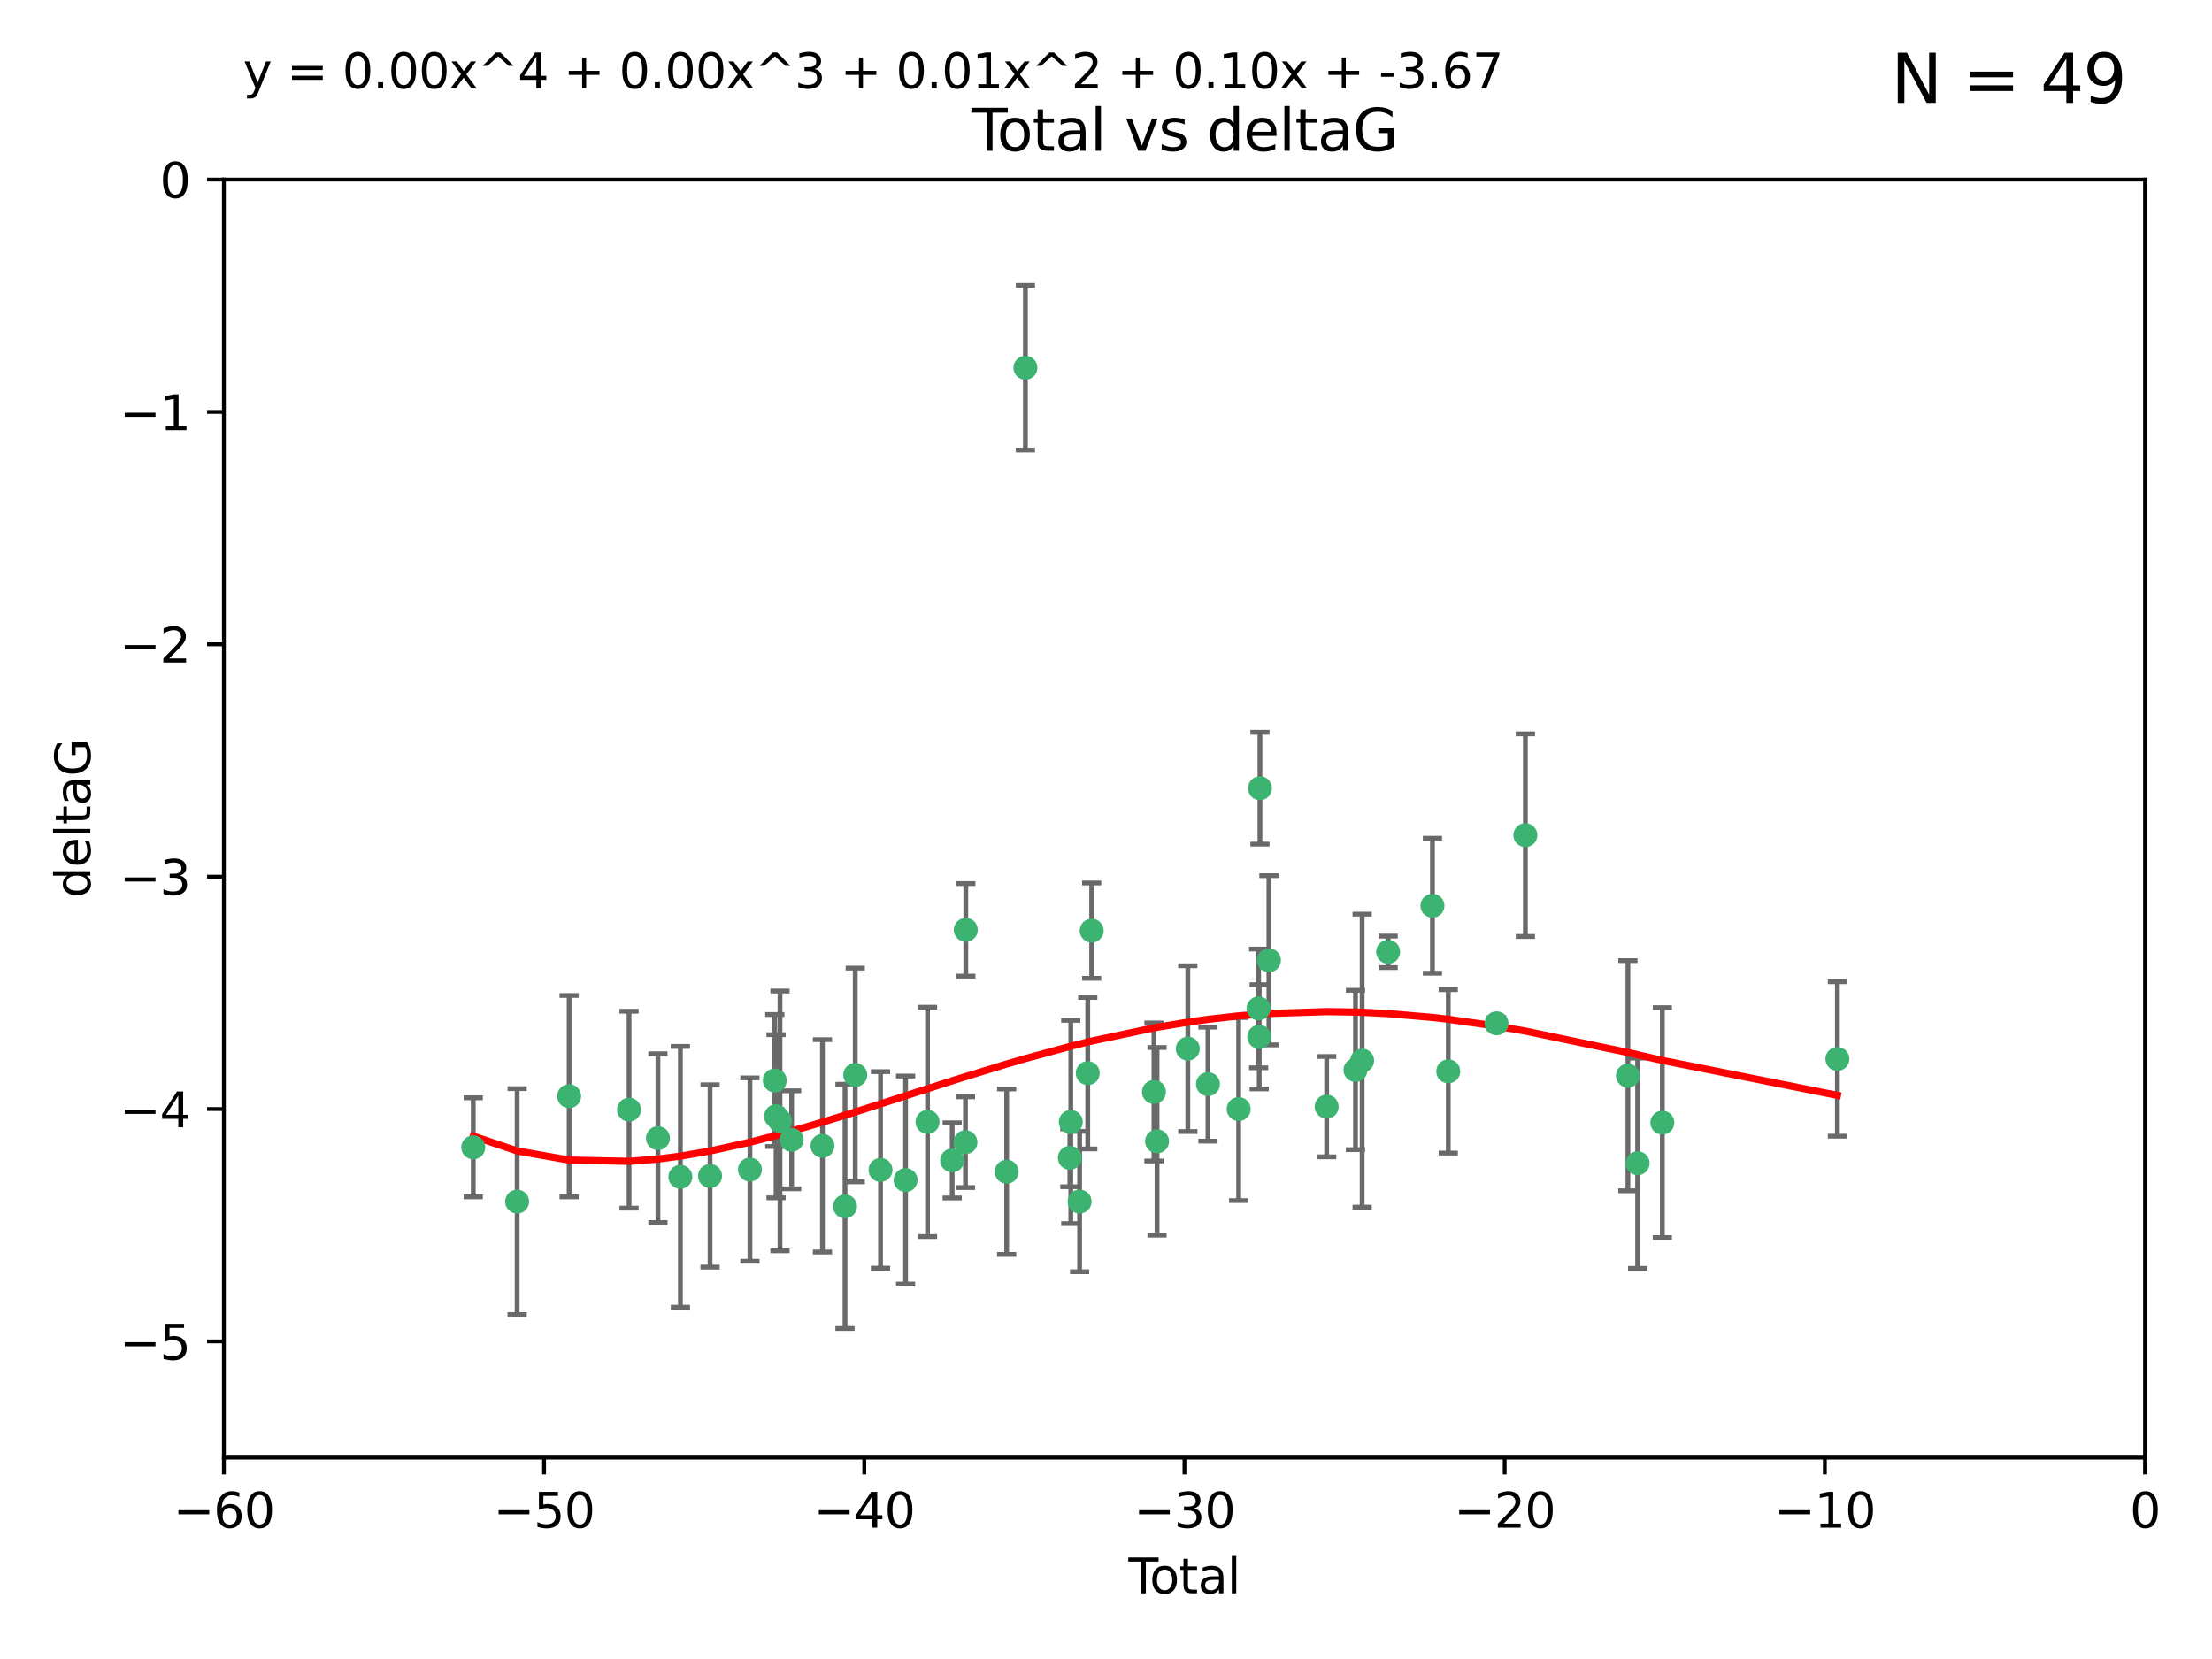 <?xml version="1.0" encoding="utf-8" standalone="no"?>
<!DOCTYPE svg PUBLIC "-//W3C//DTD SVG 1.1//EN"
  "http://www.w3.org/Graphics/SVG/1.1/DTD/svg11.dtd">
<svg xmlns:xlink="http://www.w3.org/1999/xlink" width="460.8pt" height="345.6pt" viewBox="0 0 460.8 345.6" xmlns="http://www.w3.org/2000/svg" version="1.1">
 <defs>
  <style type="text/css">*{stroke-linejoin: round; stroke-linecap: butt}</style>
 </defs>
 <g id="figure_1">
  <g id="patch_1">
   <path d="M 0 345.6 
L 460.8 345.6 
L 460.8 0 
L 0 0 
z
" style="fill: #ffffff"/>
  </g>
  <g id="axes_1">
   <g id="patch_2">
    <path d="M 46.64 303.64 
L 446.85 303.64 
L 446.85 37.411 
L 46.64 37.411 
z
" style="fill: #ffffff"/>
   </g>
   <g id="PathCollection_1">
    <defs>
     <path id="m2b43e89126" d="M 0 1.118 
C 0.297 1.118 0.581 1 0.791 0.791 
C 1 0.581 1.118 0.297 1.118 0 
C 1.118 -0.297 1 -0.581 0.791 -0.791 
C 0.581 -1 0.297 -1.118 0 -1.118 
C -0.297 -1.118 -0.581 -1 -0.791 -0.791 
C -1 -0.581 -1.118 -0.297 -1.118 0 
C -1.118 0.297 -1 0.581 -0.791 0.791 
C -0.581 1 -0.297 1.118 0 1.118 
z
" style="stroke: #3cb371"/>
    </defs>
    <g clip-path="url(#pe1c0093ce9)">
     <use xlink:href="#m2b43e89126" x="98.591" y="239.011" style="fill: #3cb371; stroke: #3cb371"/>
     <use xlink:href="#m2b43e89126" x="107.728" y="250.316" style="fill: #3cb371; stroke: #3cb371"/>
     <use xlink:href="#m2b43e89126" x="118.56" y="228.355" style="fill: #3cb371; stroke: #3cb371"/>
     <use xlink:href="#m2b43e89126" x="131.044" y="231.167" style="fill: #3cb371; stroke: #3cb371"/>
     <use xlink:href="#m2b43e89126" x="137.06" y="237.101" style="fill: #3cb371; stroke: #3cb371"/>
     <use xlink:href="#m2b43e89126" x="141.738" y="245.151" style="fill: #3cb371; stroke: #3cb371"/>
     <use xlink:href="#m2b43e89126" x="147.918" y="244.971" style="fill: #3cb371; stroke: #3cb371"/>
     <use xlink:href="#m2b43e89126" x="156.227" y="243.641" style="fill: #3cb371; stroke: #3cb371"/>
     <use xlink:href="#m2b43e89126" x="161.402" y="225.088" style="fill: #3cb371; stroke: #3cb371"/>
     <use xlink:href="#m2b43e89126" x="161.668" y="232.534" style="fill: #3cb371; stroke: #3cb371"/>
     <use xlink:href="#m2b43e89126" x="162.489" y="233.502" style="fill: #3cb371; stroke: #3cb371"/>
     <use xlink:href="#m2b43e89126" x="164.913" y="237.443" style="fill: #3cb371; stroke: #3cb371"/>
     <use xlink:href="#m2b43e89126" x="171.333" y="238.695" style="fill: #3cb371; stroke: #3cb371"/>
     <use xlink:href="#m2b43e89126" x="176.029" y="251.31" style="fill: #3cb371; stroke: #3cb371"/>
     <use xlink:href="#m2b43e89126" x="178.161" y="223.937" style="fill: #3cb371; stroke: #3cb371"/>
     <use xlink:href="#m2b43e89126" x="183.43" y="243.713" style="fill: #3cb371; stroke: #3cb371"/>
     <use xlink:href="#m2b43e89126" x="188.651" y="245.83" style="fill: #3cb371; stroke: #3cb371"/>
     <use xlink:href="#m2b43e89126" x="193.222" y="233.712" style="fill: #3cb371; stroke: #3cb371"/>
     <use xlink:href="#m2b43e89126" x="198.354" y="241.73" style="fill: #3cb371; stroke: #3cb371"/>
     <use xlink:href="#m2b43e89126" x="201.119" y="237.937" style="fill: #3cb371; stroke: #3cb371"/>
     <use xlink:href="#m2b43e89126" x="201.192" y="193.709" style="fill: #3cb371; stroke: #3cb371"/>
     <use xlink:href="#m2b43e89126" x="209.704" y="244.088" style="fill: #3cb371; stroke: #3cb371"/>
     <use xlink:href="#m2b43e89126" x="213.612" y="76.602" style="fill: #3cb371; stroke: #3cb371"/>
     <use xlink:href="#m2b43e89126" x="222.87" y="241.193" style="fill: #3cb371; stroke: #3cb371"/>
     <use xlink:href="#m2b43e89126" x="223.063" y="233.723" style="fill: #3cb371; stroke: #3cb371"/>
     <use xlink:href="#m2b43e89126" x="224.902" y="250.302" style="fill: #3cb371; stroke: #3cb371"/>
     <use xlink:href="#m2b43e89126" x="226.599" y="223.559" style="fill: #3cb371; stroke: #3cb371"/>
     <use xlink:href="#m2b43e89126" x="227.416" y="193.873" style="fill: #3cb371; stroke: #3cb371"/>
     <use xlink:href="#m2b43e89126" x="240.388" y="227.477" style="fill: #3cb371; stroke: #3cb371"/>
     <use xlink:href="#m2b43e89126" x="241.034" y="237.76" style="fill: #3cb371; stroke: #3cb371"/>
     <use xlink:href="#m2b43e89126" x="247.442" y="218.451" style="fill: #3cb371; stroke: #3cb371"/>
     <use xlink:href="#m2b43e89126" x="251.639" y="225.849" style="fill: #3cb371; stroke: #3cb371"/>
     <use xlink:href="#m2b43e89126" x="258.034" y="231.04" style="fill: #3cb371; stroke: #3cb371"/>
     <use xlink:href="#m2b43e89126" x="262.196" y="210.077" style="fill: #3cb371; stroke: #3cb371"/>
     <use xlink:href="#m2b43e89126" x="262.317" y="215.989" style="fill: #3cb371; stroke: #3cb371"/>
     <use xlink:href="#m2b43e89126" x="262.471" y="164.196" style="fill: #3cb371; stroke: #3cb371"/>
     <use xlink:href="#m2b43e89126" x="264.34" y="200.046" style="fill: #3cb371; stroke: #3cb371"/>
     <use xlink:href="#m2b43e89126" x="276.368" y="230.536" style="fill: #3cb371; stroke: #3cb371"/>
     <use xlink:href="#m2b43e89126" x="282.371" y="222.895" style="fill: #3cb371; stroke: #3cb371"/>
     <use xlink:href="#m2b43e89126" x="283.756" y="220.951" style="fill: #3cb371; stroke: #3cb371"/>
     <use xlink:href="#m2b43e89126" x="289.173" y="198.286" style="fill: #3cb371; stroke: #3cb371"/>
     <use xlink:href="#m2b43e89126" x="298.403" y="188.681" style="fill: #3cb371; stroke: #3cb371"/>
     <use xlink:href="#m2b43e89126" x="301.697" y="223.183" style="fill: #3cb371; stroke: #3cb371"/>
     <use xlink:href="#m2b43e89126" x="311.756" y="213.179" style="fill: #3cb371; stroke: #3cb371"/>
     <use xlink:href="#m2b43e89126" x="317.762" y="173.979" style="fill: #3cb371; stroke: #3cb371"/>
     <use xlink:href="#m2b43e89126" x="339.126" y="224.085" style="fill: #3cb371; stroke: #3cb371"/>
     <use xlink:href="#m2b43e89126" x="341.146" y="242.322" style="fill: #3cb371; stroke: #3cb371"/>
     <use xlink:href="#m2b43e89126" x="346.294" y="233.861" style="fill: #3cb371; stroke: #3cb371"/>
     <use xlink:href="#m2b43e89126" x="382.763" y="220.6" style="fill: #3cb371; stroke: #3cb371"/>
    </g>
   </g>
   <g id="matplotlib.axis_1">
    <g id="xtick_1">
     <g id="line2d_1">
      <defs>
       <path id="m5f840784aa" d="M 0 0 
L 0 3.5 
" style="stroke: #000000; stroke-width: 0.8"/>
      </defs>
      <g>
       <use xlink:href="#m5f840784aa" x="46.64" y="303.64" style="stroke: #000000; stroke-width: 0.8"/>
      </g>
     </g>
     <g id="text_1">
      <!-- −60 -->
      <g transform="translate(36.088 318.238)scale(0.1 -0.1)">
       <defs>
        <path id="DejaVuSans-2212" d="M 678 2272 
L 4684 2272 
L 4684 1741 
L 678 1741 
L 678 2272 
z
" transform="scale(0.016)"/>
        <path id="DejaVuSans-36" d="M 2113 2584 
Q 1688 2584 1439 2293 
Q 1191 2003 1191 1497 
Q 1191 994 1439 701 
Q 1688 409 2113 409 
Q 2538 409 2786 701 
Q 3034 994 3034 1497 
Q 3034 2003 2786 2293 
Q 2538 2584 2113 2584 
z
M 3366 4563 
L 3366 3988 
Q 3128 4100 2886 4159 
Q 2644 4219 2406 4219 
Q 1781 4219 1451 3797 
Q 1122 3375 1075 2522 
Q 1259 2794 1537 2939 
Q 1816 3084 2150 3084 
Q 2853 3084 3261 2657 
Q 3669 2231 3669 1497 
Q 3669 778 3244 343 
Q 2819 -91 2113 -91 
Q 1303 -91 875 529 
Q 447 1150 447 2328 
Q 447 3434 972 4092 
Q 1497 4750 2381 4750 
Q 2619 4750 2861 4703 
Q 3103 4656 3366 4563 
z
" transform="scale(0.016)"/>
        <path id="DejaVuSans-30" d="M 2034 4250 
Q 1547 4250 1301 3770 
Q 1056 3291 1056 2328 
Q 1056 1369 1301 889 
Q 1547 409 2034 409 
Q 2525 409 2770 889 
Q 3016 1369 3016 2328 
Q 3016 3291 2770 3770 
Q 2525 4250 2034 4250 
z
M 2034 4750 
Q 2819 4750 3233 4129 
Q 3647 3509 3647 2328 
Q 3647 1150 3233 529 
Q 2819 -91 2034 -91 
Q 1250 -91 836 529 
Q 422 1150 422 2328 
Q 422 3509 836 4129 
Q 1250 4750 2034 4750 
z
" transform="scale(0.016)"/>
       </defs>
       <use xlink:href="#DejaVuSans-2212"/>
       <use xlink:href="#DejaVuSans-36" x="83.789"/>
       <use xlink:href="#DejaVuSans-30" x="147.412"/>
      </g>
     </g>
    </g>
    <g id="xtick_2">
     <g id="line2d_2">
      <g>
       <use xlink:href="#m5f840784aa" x="113.342" y="303.64" style="stroke: #000000; stroke-width: 0.8"/>
      </g>
     </g>
     <g id="text_2">
      <!-- −50 -->
      <g transform="translate(102.789 318.238)scale(0.1 -0.1)">
       <defs>
        <path id="DejaVuSans-35" d="M 691 4666 
L 3169 4666 
L 3169 4134 
L 1269 4134 
L 1269 2991 
Q 1406 3038 1543 3061 
Q 1681 3084 1819 3084 
Q 2600 3084 3056 2656 
Q 3513 2228 3513 1497 
Q 3513 744 3044 326 
Q 2575 -91 1722 -91 
Q 1428 -91 1123 -41 
Q 819 9 494 109 
L 494 744 
Q 775 591 1075 516 
Q 1375 441 1709 441 
Q 2250 441 2565 725 
Q 2881 1009 2881 1497 
Q 2881 1984 2565 2268 
Q 2250 2553 1709 2553 
Q 1456 2553 1204 2497 
Q 953 2441 691 2322 
L 691 4666 
z
" transform="scale(0.016)"/>
       </defs>
       <use xlink:href="#DejaVuSans-2212"/>
       <use xlink:href="#DejaVuSans-35" x="83.789"/>
       <use xlink:href="#DejaVuSans-30" x="147.412"/>
      </g>
     </g>
    </g>
    <g id="xtick_3">
     <g id="line2d_3">
      <g>
       <use xlink:href="#m5f840784aa" x="180.043" y="303.64" style="stroke: #000000; stroke-width: 0.8"/>
      </g>
     </g>
     <g id="text_3">
      <!-- −40 -->
      <g transform="translate(169.491 318.238)scale(0.1 -0.1)">
       <defs>
        <path id="DejaVuSans-34" d="M 2419 4116 
L 825 1625 
L 2419 1625 
L 2419 4116 
z
M 2253 4666 
L 3047 4666 
L 3047 1625 
L 3713 1625 
L 3713 1100 
L 3047 1100 
L 3047 0 
L 2419 0 
L 2419 1100 
L 313 1100 
L 313 1709 
L 2253 4666 
z
" transform="scale(0.016)"/>
       </defs>
       <use xlink:href="#DejaVuSans-2212"/>
       <use xlink:href="#DejaVuSans-34" x="83.789"/>
       <use xlink:href="#DejaVuSans-30" x="147.412"/>
      </g>
     </g>
    </g>
    <g id="xtick_4">
     <g id="line2d_4">
      <g>
       <use xlink:href="#m5f840784aa" x="246.745" y="303.64" style="stroke: #000000; stroke-width: 0.8"/>
      </g>
     </g>
     <g id="text_4">
      <!-- −30 -->
      <g transform="translate(236.193 318.238)scale(0.1 -0.1)">
       <defs>
        <path id="DejaVuSans-33" d="M 2597 2516 
Q 3050 2419 3304 2112 
Q 3559 1806 3559 1356 
Q 3559 666 3084 287 
Q 2609 -91 1734 -91 
Q 1441 -91 1130 -33 
Q 819 25 488 141 
L 488 750 
Q 750 597 1062 519 
Q 1375 441 1716 441 
Q 2309 441 2620 675 
Q 2931 909 2931 1356 
Q 2931 1769 2642 2001 
Q 2353 2234 1838 2234 
L 1294 2234 
L 1294 2753 
L 1863 2753 
Q 2328 2753 2575 2939 
Q 2822 3125 2822 3475 
Q 2822 3834 2567 4026 
Q 2313 4219 1838 4219 
Q 1578 4219 1281 4162 
Q 984 4106 628 3988 
L 628 4550 
Q 988 4650 1302 4700 
Q 1616 4750 1894 4750 
Q 2613 4750 3031 4423 
Q 3450 4097 3450 3541 
Q 3450 3153 3228 2886 
Q 3006 2619 2597 2516 
z
" transform="scale(0.016)"/>
       </defs>
       <use xlink:href="#DejaVuSans-2212"/>
       <use xlink:href="#DejaVuSans-33" x="83.789"/>
       <use xlink:href="#DejaVuSans-30" x="147.412"/>
      </g>
     </g>
    </g>
    <g id="xtick_5">
     <g id="line2d_5">
      <g>
       <use xlink:href="#m5f840784aa" x="313.447" y="303.64" style="stroke: #000000; stroke-width: 0.8"/>
      </g>
     </g>
     <g id="text_5">
      <!-- −20 -->
      <g transform="translate(302.894 318.238)scale(0.1 -0.1)">
       <defs>
        <path id="DejaVuSans-32" d="M 1228 531 
L 3431 531 
L 3431 0 
L 469 0 
L 469 531 
Q 828 903 1448 1529 
Q 2069 2156 2228 2338 
Q 2531 2678 2651 2914 
Q 2772 3150 2772 3378 
Q 2772 3750 2511 3984 
Q 2250 4219 1831 4219 
Q 1534 4219 1204 4116 
Q 875 4013 500 3803 
L 500 4441 
Q 881 4594 1212 4672 
Q 1544 4750 1819 4750 
Q 2544 4750 2975 4387 
Q 3406 4025 3406 3419 
Q 3406 3131 3298 2873 
Q 3191 2616 2906 2266 
Q 2828 2175 2409 1742 
Q 1991 1309 1228 531 
z
" transform="scale(0.016)"/>
       </defs>
       <use xlink:href="#DejaVuSans-2212"/>
       <use xlink:href="#DejaVuSans-32" x="83.789"/>
       <use xlink:href="#DejaVuSans-30" x="147.412"/>
      </g>
     </g>
    </g>
    <g id="xtick_6">
     <g id="line2d_6">
      <g>
       <use xlink:href="#m5f840784aa" x="380.148" y="303.64" style="stroke: #000000; stroke-width: 0.8"/>
      </g>
     </g>
     <g id="text_6">
      <!-- −10 -->
      <g transform="translate(369.596 318.238)scale(0.1 -0.1)">
       <defs>
        <path id="DejaVuSans-31" d="M 794 531 
L 1825 531 
L 1825 4091 
L 703 3866 
L 703 4441 
L 1819 4666 
L 2450 4666 
L 2450 531 
L 3481 531 
L 3481 0 
L 794 0 
L 794 531 
z
" transform="scale(0.016)"/>
       </defs>
       <use xlink:href="#DejaVuSans-2212"/>
       <use xlink:href="#DejaVuSans-31" x="83.789"/>
       <use xlink:href="#DejaVuSans-30" x="147.412"/>
      </g>
     </g>
    </g>
    <g id="xtick_7">
     <g id="line2d_7">
      <g>
       <use xlink:href="#m5f840784aa" x="446.85" y="303.64" style="stroke: #000000; stroke-width: 0.8"/>
      </g>
     </g>
     <g id="text_7">
      <!-- 0 -->
      <g transform="translate(443.669 318.238)scale(0.1 -0.1)">
       <use xlink:href="#DejaVuSans-30"/>
      </g>
     </g>
    </g>
    <g id="text_8">
     <!-- Total -->
     <g transform="translate(235.068 331.917)scale(0.1 -0.1)">
      <defs>
       <path id="DejaVuSans-54" d="M -19 4666 
L 3928 4666 
L 3928 4134 
L 2272 4134 
L 2272 0 
L 1638 0 
L 1638 4134 
L -19 4134 
L -19 4666 
z
" transform="scale(0.016)"/>
       <path id="DejaVuSans-6f" d="M 1959 3097 
Q 1497 3097 1228 2736 
Q 959 2375 959 1747 
Q 959 1119 1226 758 
Q 1494 397 1959 397 
Q 2419 397 2687 759 
Q 2956 1122 2956 1747 
Q 2956 2369 2687 2733 
Q 2419 3097 1959 3097 
z
M 1959 3584 
Q 2709 3584 3137 3096 
Q 3566 2609 3566 1747 
Q 3566 888 3137 398 
Q 2709 -91 1959 -91 
Q 1206 -91 779 398 
Q 353 888 353 1747 
Q 353 2609 779 3096 
Q 1206 3584 1959 3584 
z
" transform="scale(0.016)"/>
       <path id="DejaVuSans-74" d="M 1172 4494 
L 1172 3500 
L 2356 3500 
L 2356 3053 
L 1172 3053 
L 1172 1153 
Q 1172 725 1289 603 
Q 1406 481 1766 481 
L 2356 481 
L 2356 0 
L 1766 0 
Q 1100 0 847 248 
Q 594 497 594 1153 
L 594 3053 
L 172 3053 
L 172 3500 
L 594 3500 
L 594 4494 
L 1172 4494 
z
" transform="scale(0.016)"/>
       <path id="DejaVuSans-61" d="M 2194 1759 
Q 1497 1759 1228 1600 
Q 959 1441 959 1056 
Q 959 750 1161 570 
Q 1363 391 1709 391 
Q 2188 391 2477 730 
Q 2766 1069 2766 1631 
L 2766 1759 
L 2194 1759 
z
M 3341 1997 
L 3341 0 
L 2766 0 
L 2766 531 
Q 2569 213 2275 61 
Q 1981 -91 1556 -91 
Q 1019 -91 701 211 
Q 384 513 384 1019 
Q 384 1609 779 1909 
Q 1175 2209 1959 2209 
L 2766 2209 
L 2766 2266 
Q 2766 2663 2505 2880 
Q 2244 3097 1772 3097 
Q 1472 3097 1187 3025 
Q 903 2953 641 2809 
L 641 3341 
Q 956 3463 1253 3523 
Q 1550 3584 1831 3584 
Q 2591 3584 2966 3190 
Q 3341 2797 3341 1997 
z
" transform="scale(0.016)"/>
       <path id="DejaVuSans-6c" d="M 603 4863 
L 1178 4863 
L 1178 0 
L 603 0 
L 603 4863 
z
" transform="scale(0.016)"/>
      </defs>
      <use xlink:href="#DejaVuSans-54"/>
      <use xlink:href="#DejaVuSans-6f" x="44.084"/>
      <use xlink:href="#DejaVuSans-74" x="105.266"/>
      <use xlink:href="#DejaVuSans-61" x="144.475"/>
      <use xlink:href="#DejaVuSans-6c" x="205.754"/>
     </g>
    </g>
   </g>
   <g id="matplotlib.axis_2">
    <g id="ytick_1">
     <g id="line2d_8">
      <defs>
       <path id="md853e3d178" d="M 0 0 
L -3.5 0 
" style="stroke: #000000; stroke-width: 0.8"/>
      </defs>
      <g>
       <use xlink:href="#md853e3d178" x="46.64" y="279.437" style="stroke: #000000; stroke-width: 0.8"/>
      </g>
     </g>
     <g id="text_9">
      <!-- −5 -->
      <g transform="translate(24.898 283.237)scale(0.1 -0.1)">
       <use xlink:href="#DejaVuSans-2212"/>
       <use xlink:href="#DejaVuSans-35" x="83.789"/>
      </g>
     </g>
    </g>
    <g id="ytick_2">
     <g id="line2d_9">
      <g>
       <use xlink:href="#md853e3d178" x="46.64" y="231.032" style="stroke: #000000; stroke-width: 0.8"/>
      </g>
     </g>
     <g id="text_10">
      <!-- −4 -->
      <g transform="translate(24.898 234.831)scale(0.1 -0.1)">
       <use xlink:href="#DejaVuSans-2212"/>
       <use xlink:href="#DejaVuSans-34" x="83.789"/>
      </g>
     </g>
    </g>
    <g id="ytick_3">
     <g id="line2d_10">
      <g>
       <use xlink:href="#md853e3d178" x="46.64" y="182.627" style="stroke: #000000; stroke-width: 0.8"/>
      </g>
     </g>
     <g id="text_11">
      <!-- −3 -->
      <g transform="translate(24.898 186.426)scale(0.1 -0.1)">
       <use xlink:href="#DejaVuSans-2212"/>
       <use xlink:href="#DejaVuSans-33" x="83.789"/>
      </g>
     </g>
    </g>
    <g id="ytick_4">
     <g id="line2d_11">
      <g>
       <use xlink:href="#md853e3d178" x="46.64" y="134.222" style="stroke: #000000; stroke-width: 0.8"/>
      </g>
     </g>
     <g id="text_12">
      <!-- −2 -->
      <g transform="translate(24.898 138.021)scale(0.1 -0.1)">
       <use xlink:href="#DejaVuSans-2212"/>
       <use xlink:href="#DejaVuSans-32" x="83.789"/>
      </g>
     </g>
    </g>
    <g id="ytick_5">
     <g id="line2d_12">
      <g>
       <use xlink:href="#md853e3d178" x="46.64" y="85.816" style="stroke: #000000; stroke-width: 0.8"/>
      </g>
     </g>
     <g id="text_13">
      <!-- −1 -->
      <g transform="translate(24.898 89.616)scale(0.1 -0.1)">
       <use xlink:href="#DejaVuSans-2212"/>
       <use xlink:href="#DejaVuSans-31" x="83.789"/>
      </g>
     </g>
    </g>
    <g id="ytick_6">
     <g id="line2d_13">
      <g>
       <use xlink:href="#md853e3d178" x="46.64" y="37.411" style="stroke: #000000; stroke-width: 0.8"/>
      </g>
     </g>
     <g id="text_14">
      <!-- 0 -->
      <g transform="translate(33.278 41.21)scale(0.1 -0.1)">
       <use xlink:href="#DejaVuSans-30"/>
      </g>
     </g>
    </g>
    <g id="text_15">
     <!-- deltaG -->
     <g transform="translate(18.818 187.064)rotate(-90)scale(0.1 -0.1)">
      <defs>
       <path id="DejaVuSans-64" d="M 2906 2969 
L 2906 4863 
L 3481 4863 
L 3481 0 
L 2906 0 
L 2906 525 
Q 2725 213 2448 61 
Q 2172 -91 1784 -91 
Q 1150 -91 751 415 
Q 353 922 353 1747 
Q 353 2572 751 3078 
Q 1150 3584 1784 3584 
Q 2172 3584 2448 3432 
Q 2725 3281 2906 2969 
z
M 947 1747 
Q 947 1113 1208 752 
Q 1469 391 1925 391 
Q 2381 391 2643 752 
Q 2906 1113 2906 1747 
Q 2906 2381 2643 2742 
Q 2381 3103 1925 3103 
Q 1469 3103 1208 2742 
Q 947 2381 947 1747 
z
" transform="scale(0.016)"/>
       <path id="DejaVuSans-65" d="M 3597 1894 
L 3597 1613 
L 953 1613 
Q 991 1019 1311 708 
Q 1631 397 2203 397 
Q 2534 397 2845 478 
Q 3156 559 3463 722 
L 3463 178 
Q 3153 47 2828 -22 
Q 2503 -91 2169 -91 
Q 1331 -91 842 396 
Q 353 884 353 1716 
Q 353 2575 817 3079 
Q 1281 3584 2069 3584 
Q 2775 3584 3186 3129 
Q 3597 2675 3597 1894 
z
M 3022 2063 
Q 3016 2534 2758 2815 
Q 2500 3097 2075 3097 
Q 1594 3097 1305 2825 
Q 1016 2553 972 2059 
L 3022 2063 
z
" transform="scale(0.016)"/>
       <path id="DejaVuSans-47" d="M 3809 666 
L 3809 1919 
L 2778 1919 
L 2778 2438 
L 4434 2438 
L 4434 434 
Q 4069 175 3628 42 
Q 3188 -91 2688 -91 
Q 1594 -91 976 548 
Q 359 1188 359 2328 
Q 359 3472 976 4111 
Q 1594 4750 2688 4750 
Q 3144 4750 3555 4637 
Q 3966 4525 4313 4306 
L 4313 3634 
Q 3963 3931 3569 4081 
Q 3175 4231 2741 4231 
Q 1884 4231 1454 3753 
Q 1025 3275 1025 2328 
Q 1025 1384 1454 906 
Q 1884 428 2741 428 
Q 3075 428 3337 486 
Q 3600 544 3809 666 
z
" transform="scale(0.016)"/>
      </defs>
      <use xlink:href="#DejaVuSans-64"/>
      <use xlink:href="#DejaVuSans-65" x="63.477"/>
      <use xlink:href="#DejaVuSans-6c" x="125"/>
      <use xlink:href="#DejaVuSans-74" x="152.783"/>
      <use xlink:href="#DejaVuSans-61" x="191.992"/>
      <use xlink:href="#DejaVuSans-47" x="253.271"/>
     </g>
    </g>
   </g>
   <g id="LineCollection_1">
    <path d="M 98.591 249.332 
L 98.591 228.691 
" clip-path="url(#pe1c0093ce9)" style="fill: none; stroke: #696969"/>
    <path d="M 107.728 273.851 
L 107.728 226.78 
" clip-path="url(#pe1c0093ce9)" style="fill: none; stroke: #696969"/>
    <path d="M 118.56 249.329 
L 118.56 207.382 
" clip-path="url(#pe1c0093ce9)" style="fill: none; stroke: #696969"/>
    <path d="M 131.044 251.678 
L 131.044 210.656 
" clip-path="url(#pe1c0093ce9)" style="fill: none; stroke: #696969"/>
    <path d="M 137.06 254.682 
L 137.06 219.519 
" clip-path="url(#pe1c0093ce9)" style="fill: none; stroke: #696969"/>
    <path d="M 141.738 272.312 
L 141.738 217.99 
" clip-path="url(#pe1c0093ce9)" style="fill: none; stroke: #696969"/>
    <path d="M 147.918 263.96 
L 147.918 225.982 
" clip-path="url(#pe1c0093ce9)" style="fill: none; stroke: #696969"/>
    <path d="M 156.227 262.737 
L 156.227 224.544 
" clip-path="url(#pe1c0093ce9)" style="fill: none; stroke: #696969"/>
    <path d="M 161.402 238.836 
L 161.402 211.34 
" clip-path="url(#pe1c0093ce9)" style="fill: none; stroke: #696969"/>
    <path d="M 161.668 249.526 
L 161.668 215.542 
" clip-path="url(#pe1c0093ce9)" style="fill: none; stroke: #696969"/>
    <path d="M 162.489 260.554 
L 162.489 206.45 
" clip-path="url(#pe1c0093ce9)" style="fill: none; stroke: #696969"/>
    <path d="M 164.913 247.65 
L 164.913 227.236 
" clip-path="url(#pe1c0093ce9)" style="fill: none; stroke: #696969"/>
    <path d="M 171.333 260.812 
L 171.333 216.578 
" clip-path="url(#pe1c0093ce9)" style="fill: none; stroke: #696969"/>
    <path d="M 176.029 276.746 
L 176.029 225.873 
" clip-path="url(#pe1c0093ce9)" style="fill: none; stroke: #696969"/>
    <path d="M 178.161 246.2 
L 178.161 201.674 
" clip-path="url(#pe1c0093ce9)" style="fill: none; stroke: #696969"/>
    <path d="M 183.43 264.178 
L 183.43 223.248 
" clip-path="url(#pe1c0093ce9)" style="fill: none; stroke: #696969"/>
    <path d="M 188.651 267.497 
L 188.651 224.162 
" clip-path="url(#pe1c0093ce9)" style="fill: none; stroke: #696969"/>
    <path d="M 193.222 257.598 
L 193.222 209.826 
" clip-path="url(#pe1c0093ce9)" style="fill: none; stroke: #696969"/>
    <path d="M 198.354 249.557 
L 198.354 233.903 
" clip-path="url(#pe1c0093ce9)" style="fill: none; stroke: #696969"/>
    <path d="M 201.119 247.386 
L 201.119 228.488 
" clip-path="url(#pe1c0093ce9)" style="fill: none; stroke: #696969"/>
    <path d="M 201.192 203.348 
L 201.192 184.071 
" clip-path="url(#pe1c0093ce9)" style="fill: none; stroke: #696969"/>
    <path d="M 209.704 261.318 
L 209.704 226.858 
" clip-path="url(#pe1c0093ce9)" style="fill: none; stroke: #696969"/>
    <path d="M 213.612 93.762 
L 213.612 59.442 
" clip-path="url(#pe1c0093ce9)" style="fill: none; stroke: #696969"/>
    <path d="M 222.87 247.22 
L 222.87 235.166 
" clip-path="url(#pe1c0093ce9)" style="fill: none; stroke: #696969"/>
    <path d="M 223.063 254.896 
L 223.063 212.549 
" clip-path="url(#pe1c0093ce9)" style="fill: none; stroke: #696969"/>
    <path d="M 224.902 264.925 
L 224.902 235.679 
" clip-path="url(#pe1c0093ce9)" style="fill: none; stroke: #696969"/>
    <path d="M 226.599 239.336 
L 226.599 207.781 
" clip-path="url(#pe1c0093ce9)" style="fill: none; stroke: #696969"/>
    <path d="M 227.416 203.802 
L 227.416 183.944 
" clip-path="url(#pe1c0093ce9)" style="fill: none; stroke: #696969"/>
    <path d="M 240.388 241.86 
L 240.388 213.095 
" clip-path="url(#pe1c0093ce9)" style="fill: none; stroke: #696969"/>
    <path d="M 241.034 257.301 
L 241.034 218.218 
" clip-path="url(#pe1c0093ce9)" style="fill: none; stroke: #696969"/>
    <path d="M 247.442 235.713 
L 247.442 201.188 
" clip-path="url(#pe1c0093ce9)" style="fill: none; stroke: #696969"/>
    <path d="M 251.639 237.72 
L 251.639 213.978 
" clip-path="url(#pe1c0093ce9)" style="fill: none; stroke: #696969"/>
    <path d="M 258.034 250.104 
L 258.034 211.975 
" clip-path="url(#pe1c0093ce9)" style="fill: none; stroke: #696969"/>
    <path d="M 262.196 222.445 
L 262.196 197.71 
" clip-path="url(#pe1c0093ce9)" style="fill: none; stroke: #696969"/>
    <path d="M 262.317 226.845 
L 262.317 205.133 
" clip-path="url(#pe1c0093ce9)" style="fill: none; stroke: #696969"/>
    <path d="M 262.471 175.847 
L 262.471 152.545 
" clip-path="url(#pe1c0093ce9)" style="fill: none; stroke: #696969"/>
    <path d="M 264.34 217.668 
L 264.34 182.424 
" clip-path="url(#pe1c0093ce9)" style="fill: none; stroke: #696969"/>
    <path d="M 276.368 240.987 
L 276.368 220.084 
" clip-path="url(#pe1c0093ce9)" style="fill: none; stroke: #696969"/>
    <path d="M 282.371 239.489 
L 282.371 206.3 
" clip-path="url(#pe1c0093ce9)" style="fill: none; stroke: #696969"/>
    <path d="M 283.756 251.471 
L 283.756 190.431 
" clip-path="url(#pe1c0093ce9)" style="fill: none; stroke: #696969"/>
    <path d="M 289.173 201.563 
L 289.173 195.009 
" clip-path="url(#pe1c0093ce9)" style="fill: none; stroke: #696969"/>
    <path d="M 298.403 202.739 
L 298.403 174.624 
" clip-path="url(#pe1c0093ce9)" style="fill: none; stroke: #696969"/>
    <path d="M 301.697 240.197 
L 301.697 206.168 
" clip-path="url(#pe1c0093ce9)" style="fill: none; stroke: #696969"/>
    <path d="M 311.756 214.388 
L 311.756 211.971 
" clip-path="url(#pe1c0093ce9)" style="fill: none; stroke: #696969"/>
    <path d="M 317.762 195.085 
L 317.762 152.873 
" clip-path="url(#pe1c0093ce9)" style="fill: none; stroke: #696969"/>
    <path d="M 339.126 248.056 
L 339.126 200.114 
" clip-path="url(#pe1c0093ce9)" style="fill: none; stroke: #696969"/>
    <path d="M 341.146 264.227 
L 341.146 220.417 
" clip-path="url(#pe1c0093ce9)" style="fill: none; stroke: #696969"/>
    <path d="M 346.294 257.815 
L 346.294 209.906 
" clip-path="url(#pe1c0093ce9)" style="fill: none; stroke: #696969"/>
    <path d="M 382.763 236.686 
L 382.763 204.513 
" clip-path="url(#pe1c0093ce9)" style="fill: none; stroke: #696969"/>
   </g>
   <g id="line2d_14">
    <defs>
     <path id="mf268997c37" d="M 2 0 
L -2 -0 
" style="stroke: #696969"/>
    </defs>
    <g clip-path="url(#pe1c0093ce9)">
     <use xlink:href="#mf268997c37" x="98.591" y="249.332" style="fill: #696969; stroke: #696969"/>
     <use xlink:href="#mf268997c37" x="107.728" y="273.851" style="fill: #696969; stroke: #696969"/>
     <use xlink:href="#mf268997c37" x="118.56" y="249.329" style="fill: #696969; stroke: #696969"/>
     <use xlink:href="#mf268997c37" x="131.044" y="251.678" style="fill: #696969; stroke: #696969"/>
     <use xlink:href="#mf268997c37" x="137.06" y="254.682" style="fill: #696969; stroke: #696969"/>
     <use xlink:href="#mf268997c37" x="141.738" y="272.312" style="fill: #696969; stroke: #696969"/>
     <use xlink:href="#mf268997c37" x="147.918" y="263.96" style="fill: #696969; stroke: #696969"/>
     <use xlink:href="#mf268997c37" x="156.227" y="262.737" style="fill: #696969; stroke: #696969"/>
     <use xlink:href="#mf268997c37" x="161.402" y="238.836" style="fill: #696969; stroke: #696969"/>
     <use xlink:href="#mf268997c37" x="161.668" y="249.526" style="fill: #696969; stroke: #696969"/>
     <use xlink:href="#mf268997c37" x="162.489" y="260.554" style="fill: #696969; stroke: #696969"/>
     <use xlink:href="#mf268997c37" x="164.913" y="247.65" style="fill: #696969; stroke: #696969"/>
     <use xlink:href="#mf268997c37" x="171.333" y="260.812" style="fill: #696969; stroke: #696969"/>
     <use xlink:href="#mf268997c37" x="176.029" y="276.746" style="fill: #696969; stroke: #696969"/>
     <use xlink:href="#mf268997c37" x="178.161" y="246.2" style="fill: #696969; stroke: #696969"/>
     <use xlink:href="#mf268997c37" x="183.43" y="264.178" style="fill: #696969; stroke: #696969"/>
     <use xlink:href="#mf268997c37" x="188.651" y="267.497" style="fill: #696969; stroke: #696969"/>
     <use xlink:href="#mf268997c37" x="193.222" y="257.598" style="fill: #696969; stroke: #696969"/>
     <use xlink:href="#mf268997c37" x="198.354" y="249.557" style="fill: #696969; stroke: #696969"/>
     <use xlink:href="#mf268997c37" x="201.119" y="247.386" style="fill: #696969; stroke: #696969"/>
     <use xlink:href="#mf268997c37" x="201.192" y="203.348" style="fill: #696969; stroke: #696969"/>
     <use xlink:href="#mf268997c37" x="209.704" y="261.318" style="fill: #696969; stroke: #696969"/>
     <use xlink:href="#mf268997c37" x="213.612" y="93.762" style="fill: #696969; stroke: #696969"/>
     <use xlink:href="#mf268997c37" x="222.87" y="247.22" style="fill: #696969; stroke: #696969"/>
     <use xlink:href="#mf268997c37" x="223.063" y="254.896" style="fill: #696969; stroke: #696969"/>
     <use xlink:href="#mf268997c37" x="224.902" y="264.925" style="fill: #696969; stroke: #696969"/>
     <use xlink:href="#mf268997c37" x="226.599" y="239.336" style="fill: #696969; stroke: #696969"/>
     <use xlink:href="#mf268997c37" x="227.416" y="203.802" style="fill: #696969; stroke: #696969"/>
     <use xlink:href="#mf268997c37" x="240.388" y="241.86" style="fill: #696969; stroke: #696969"/>
     <use xlink:href="#mf268997c37" x="241.034" y="257.301" style="fill: #696969; stroke: #696969"/>
     <use xlink:href="#mf268997c37" x="247.442" y="235.713" style="fill: #696969; stroke: #696969"/>
     <use xlink:href="#mf268997c37" x="251.639" y="237.72" style="fill: #696969; stroke: #696969"/>
     <use xlink:href="#mf268997c37" x="258.034" y="250.104" style="fill: #696969; stroke: #696969"/>
     <use xlink:href="#mf268997c37" x="262.196" y="222.445" style="fill: #696969; stroke: #696969"/>
     <use xlink:href="#mf268997c37" x="262.317" y="226.845" style="fill: #696969; stroke: #696969"/>
     <use xlink:href="#mf268997c37" x="262.471" y="175.847" style="fill: #696969; stroke: #696969"/>
     <use xlink:href="#mf268997c37" x="264.34" y="217.668" style="fill: #696969; stroke: #696969"/>
     <use xlink:href="#mf268997c37" x="276.368" y="240.987" style="fill: #696969; stroke: #696969"/>
     <use xlink:href="#mf268997c37" x="282.371" y="239.489" style="fill: #696969; stroke: #696969"/>
     <use xlink:href="#mf268997c37" x="283.756" y="251.471" style="fill: #696969; stroke: #696969"/>
     <use xlink:href="#mf268997c37" x="289.173" y="201.563" style="fill: #696969; stroke: #696969"/>
     <use xlink:href="#mf268997c37" x="298.403" y="202.739" style="fill: #696969; stroke: #696969"/>
     <use xlink:href="#mf268997c37" x="301.697" y="240.197" style="fill: #696969; stroke: #696969"/>
     <use xlink:href="#mf268997c37" x="311.756" y="214.388" style="fill: #696969; stroke: #696969"/>
     <use xlink:href="#mf268997c37" x="317.762" y="195.085" style="fill: #696969; stroke: #696969"/>
     <use xlink:href="#mf268997c37" x="339.126" y="248.056" style="fill: #696969; stroke: #696969"/>
     <use xlink:href="#mf268997c37" x="341.146" y="264.227" style="fill: #696969; stroke: #696969"/>
     <use xlink:href="#mf268997c37" x="346.294" y="257.815" style="fill: #696969; stroke: #696969"/>
     <use xlink:href="#mf268997c37" x="382.763" y="236.686" style="fill: #696969; stroke: #696969"/>
    </g>
   </g>
   <g id="line2d_15">
    <g clip-path="url(#pe1c0093ce9)">
     <use xlink:href="#mf268997c37" x="98.591" y="228.691" style="fill: #696969; stroke: #696969"/>
     <use xlink:href="#mf268997c37" x="107.728" y="226.78" style="fill: #696969; stroke: #696969"/>
     <use xlink:href="#mf268997c37" x="118.56" y="207.382" style="fill: #696969; stroke: #696969"/>
     <use xlink:href="#mf268997c37" x="131.044" y="210.656" style="fill: #696969; stroke: #696969"/>
     <use xlink:href="#mf268997c37" x="137.06" y="219.519" style="fill: #696969; stroke: #696969"/>
     <use xlink:href="#mf268997c37" x="141.738" y="217.99" style="fill: #696969; stroke: #696969"/>
     <use xlink:href="#mf268997c37" x="147.918" y="225.982" style="fill: #696969; stroke: #696969"/>
     <use xlink:href="#mf268997c37" x="156.227" y="224.544" style="fill: #696969; stroke: #696969"/>
     <use xlink:href="#mf268997c37" x="161.402" y="211.34" style="fill: #696969; stroke: #696969"/>
     <use xlink:href="#mf268997c37" x="161.668" y="215.542" style="fill: #696969; stroke: #696969"/>
     <use xlink:href="#mf268997c37" x="162.489" y="206.45" style="fill: #696969; stroke: #696969"/>
     <use xlink:href="#mf268997c37" x="164.913" y="227.236" style="fill: #696969; stroke: #696969"/>
     <use xlink:href="#mf268997c37" x="171.333" y="216.578" style="fill: #696969; stroke: #696969"/>
     <use xlink:href="#mf268997c37" x="176.029" y="225.873" style="fill: #696969; stroke: #696969"/>
     <use xlink:href="#mf268997c37" x="178.161" y="201.674" style="fill: #696969; stroke: #696969"/>
     <use xlink:href="#mf268997c37" x="183.43" y="223.248" style="fill: #696969; stroke: #696969"/>
     <use xlink:href="#mf268997c37" x="188.651" y="224.162" style="fill: #696969; stroke: #696969"/>
     <use xlink:href="#mf268997c37" x="193.222" y="209.826" style="fill: #696969; stroke: #696969"/>
     <use xlink:href="#mf268997c37" x="198.354" y="233.903" style="fill: #696969; stroke: #696969"/>
     <use xlink:href="#mf268997c37" x="201.119" y="228.488" style="fill: #696969; stroke: #696969"/>
     <use xlink:href="#mf268997c37" x="201.192" y="184.071" style="fill: #696969; stroke: #696969"/>
     <use xlink:href="#mf268997c37" x="209.704" y="226.858" style="fill: #696969; stroke: #696969"/>
     <use xlink:href="#mf268997c37" x="213.612" y="59.442" style="fill: #696969; stroke: #696969"/>
     <use xlink:href="#mf268997c37" x="222.87" y="235.166" style="fill: #696969; stroke: #696969"/>
     <use xlink:href="#mf268997c37" x="223.063" y="212.549" style="fill: #696969; stroke: #696969"/>
     <use xlink:href="#mf268997c37" x="224.902" y="235.679" style="fill: #696969; stroke: #696969"/>
     <use xlink:href="#mf268997c37" x="226.599" y="207.781" style="fill: #696969; stroke: #696969"/>
     <use xlink:href="#mf268997c37" x="227.416" y="183.944" style="fill: #696969; stroke: #696969"/>
     <use xlink:href="#mf268997c37" x="240.388" y="213.095" style="fill: #696969; stroke: #696969"/>
     <use xlink:href="#mf268997c37" x="241.034" y="218.218" style="fill: #696969; stroke: #696969"/>
     <use xlink:href="#mf268997c37" x="247.442" y="201.188" style="fill: #696969; stroke: #696969"/>
     <use xlink:href="#mf268997c37" x="251.639" y="213.978" style="fill: #696969; stroke: #696969"/>
     <use xlink:href="#mf268997c37" x="258.034" y="211.975" style="fill: #696969; stroke: #696969"/>
     <use xlink:href="#mf268997c37" x="262.196" y="197.71" style="fill: #696969; stroke: #696969"/>
     <use xlink:href="#mf268997c37" x="262.317" y="205.133" style="fill: #696969; stroke: #696969"/>
     <use xlink:href="#mf268997c37" x="262.471" y="152.545" style="fill: #696969; stroke: #696969"/>
     <use xlink:href="#mf268997c37" x="264.34" y="182.424" style="fill: #696969; stroke: #696969"/>
     <use xlink:href="#mf268997c37" x="276.368" y="220.084" style="fill: #696969; stroke: #696969"/>
     <use xlink:href="#mf268997c37" x="282.371" y="206.3" style="fill: #696969; stroke: #696969"/>
     <use xlink:href="#mf268997c37" x="283.756" y="190.431" style="fill: #696969; stroke: #696969"/>
     <use xlink:href="#mf268997c37" x="289.173" y="195.009" style="fill: #696969; stroke: #696969"/>
     <use xlink:href="#mf268997c37" x="298.403" y="174.624" style="fill: #696969; stroke: #696969"/>
     <use xlink:href="#mf268997c37" x="301.697" y="206.168" style="fill: #696969; stroke: #696969"/>
     <use xlink:href="#mf268997c37" x="311.756" y="211.971" style="fill: #696969; stroke: #696969"/>
     <use xlink:href="#mf268997c37" x="317.762" y="152.873" style="fill: #696969; stroke: #696969"/>
     <use xlink:href="#mf268997c37" x="339.126" y="200.114" style="fill: #696969; stroke: #696969"/>
     <use xlink:href="#mf268997c37" x="341.146" y="220.417" style="fill: #696969; stroke: #696969"/>
     <use xlink:href="#mf268997c37" x="346.294" y="209.906" style="fill: #696969; stroke: #696969"/>
     <use xlink:href="#mf268997c37" x="382.763" y="204.513" style="fill: #696969; stroke: #696969"/>
    </g>
   </g>
   <g id="line2d_16">
    <path d="M 98.591 236.677 
L 107.728 239.757 
L 118.56 241.667 
L 131.044 241.93 
L 137.06 241.447 
L 141.738 240.842 
L 147.918 239.775 
L 156.227 237.941 
L 161.402 236.61 
L 161.668 236.538 
L 162.489 236.315 
L 164.913 235.641 
L 171.333 233.759 
L 176.029 232.314 
L 178.161 231.644 
L 183.43 229.962 
L 188.651 228.275 
L 193.222 226.799 
L 198.354 225.156 
L 201.119 224.283 
L 201.192 224.261 
L 209.704 221.659 
L 213.612 220.52 
L 222.87 218.003 
L 223.063 217.953 
L 224.902 217.489 
L 226.599 217.071 
L 227.416 216.874 
L 240.388 214.118 
L 241.034 214 
L 247.442 212.939 
L 251.639 212.352 
L 258.034 211.63 
L 262.196 211.274 
L 262.317 211.265 
L 262.471 211.254 
L 264.34 211.126 
L 276.368 210.742 
L 282.371 210.832 
L 283.756 210.879 
L 289.173 211.155 
L 298.403 211.951 
L 301.697 212.33 
L 311.756 213.763 
L 317.762 214.797 
L 339.126 219.258 
L 341.146 219.719 
L 346.294 220.906 
L 382.763 228.183 
" clip-path="url(#pe1c0093ce9)" style="fill: none; stroke: #ff0000; stroke-width: 1.5; stroke-linecap: square"/>
   </g>
   <g id="line2d_17">
    <defs>
     <path id="md6fd88edfc" d="M 0 2 
C 0.53 2 1.039 1.789 1.414 1.414 
C 1.789 1.039 2 0.53 2 0 
C 2 -0.53 1.789 -1.039 1.414 -1.414 
C 1.039 -1.789 0.53 -2 0 -2 
C -0.53 -2 -1.039 -1.789 -1.414 -1.414 
C -1.789 -1.039 -2 -0.53 -2 0 
C -2 0.53 -1.789 1.039 -1.414 1.414 
C -1.039 1.789 -0.53 2 0 2 
z
" style="stroke: #3cb371"/>
    </defs>
    <g clip-path="url(#pe1c0093ce9)">
     <use xlink:href="#md6fd88edfc" x="98.591" y="239.011" style="fill: #3cb371; stroke: #3cb371"/>
     <use xlink:href="#md6fd88edfc" x="107.728" y="250.316" style="fill: #3cb371; stroke: #3cb371"/>
     <use xlink:href="#md6fd88edfc" x="118.56" y="228.355" style="fill: #3cb371; stroke: #3cb371"/>
     <use xlink:href="#md6fd88edfc" x="131.044" y="231.167" style="fill: #3cb371; stroke: #3cb371"/>
     <use xlink:href="#md6fd88edfc" x="137.06" y="237.101" style="fill: #3cb371; stroke: #3cb371"/>
     <use xlink:href="#md6fd88edfc" x="141.738" y="245.151" style="fill: #3cb371; stroke: #3cb371"/>
     <use xlink:href="#md6fd88edfc" x="147.918" y="244.971" style="fill: #3cb371; stroke: #3cb371"/>
     <use xlink:href="#md6fd88edfc" x="156.227" y="243.641" style="fill: #3cb371; stroke: #3cb371"/>
     <use xlink:href="#md6fd88edfc" x="161.402" y="225.088" style="fill: #3cb371; stroke: #3cb371"/>
     <use xlink:href="#md6fd88edfc" x="161.668" y="232.534" style="fill: #3cb371; stroke: #3cb371"/>
     <use xlink:href="#md6fd88edfc" x="162.489" y="233.502" style="fill: #3cb371; stroke: #3cb371"/>
     <use xlink:href="#md6fd88edfc" x="164.913" y="237.443" style="fill: #3cb371; stroke: #3cb371"/>
     <use xlink:href="#md6fd88edfc" x="171.333" y="238.695" style="fill: #3cb371; stroke: #3cb371"/>
     <use xlink:href="#md6fd88edfc" x="176.029" y="251.31" style="fill: #3cb371; stroke: #3cb371"/>
     <use xlink:href="#md6fd88edfc" x="178.161" y="223.937" style="fill: #3cb371; stroke: #3cb371"/>
     <use xlink:href="#md6fd88edfc" x="183.43" y="243.713" style="fill: #3cb371; stroke: #3cb371"/>
     <use xlink:href="#md6fd88edfc" x="188.651" y="245.83" style="fill: #3cb371; stroke: #3cb371"/>
     <use xlink:href="#md6fd88edfc" x="193.222" y="233.712" style="fill: #3cb371; stroke: #3cb371"/>
     <use xlink:href="#md6fd88edfc" x="198.354" y="241.73" style="fill: #3cb371; stroke: #3cb371"/>
     <use xlink:href="#md6fd88edfc" x="201.119" y="237.937" style="fill: #3cb371; stroke: #3cb371"/>
     <use xlink:href="#md6fd88edfc" x="201.192" y="193.709" style="fill: #3cb371; stroke: #3cb371"/>
     <use xlink:href="#md6fd88edfc" x="209.704" y="244.088" style="fill: #3cb371; stroke: #3cb371"/>
     <use xlink:href="#md6fd88edfc" x="213.612" y="76.602" style="fill: #3cb371; stroke: #3cb371"/>
     <use xlink:href="#md6fd88edfc" x="222.87" y="241.193" style="fill: #3cb371; stroke: #3cb371"/>
     <use xlink:href="#md6fd88edfc" x="223.063" y="233.723" style="fill: #3cb371; stroke: #3cb371"/>
     <use xlink:href="#md6fd88edfc" x="224.902" y="250.302" style="fill: #3cb371; stroke: #3cb371"/>
     <use xlink:href="#md6fd88edfc" x="226.599" y="223.559" style="fill: #3cb371; stroke: #3cb371"/>
     <use xlink:href="#md6fd88edfc" x="227.416" y="193.873" style="fill: #3cb371; stroke: #3cb371"/>
     <use xlink:href="#md6fd88edfc" x="240.388" y="227.477" style="fill: #3cb371; stroke: #3cb371"/>
     <use xlink:href="#md6fd88edfc" x="241.034" y="237.76" style="fill: #3cb371; stroke: #3cb371"/>
     <use xlink:href="#md6fd88edfc" x="247.442" y="218.451" style="fill: #3cb371; stroke: #3cb371"/>
     <use xlink:href="#md6fd88edfc" x="251.639" y="225.849" style="fill: #3cb371; stroke: #3cb371"/>
     <use xlink:href="#md6fd88edfc" x="258.034" y="231.04" style="fill: #3cb371; stroke: #3cb371"/>
     <use xlink:href="#md6fd88edfc" x="262.196" y="210.077" style="fill: #3cb371; stroke: #3cb371"/>
     <use xlink:href="#md6fd88edfc" x="262.317" y="215.989" style="fill: #3cb371; stroke: #3cb371"/>
     <use xlink:href="#md6fd88edfc" x="262.471" y="164.196" style="fill: #3cb371; stroke: #3cb371"/>
     <use xlink:href="#md6fd88edfc" x="264.34" y="200.046" style="fill: #3cb371; stroke: #3cb371"/>
     <use xlink:href="#md6fd88edfc" x="276.368" y="230.536" style="fill: #3cb371; stroke: #3cb371"/>
     <use xlink:href="#md6fd88edfc" x="282.371" y="222.895" style="fill: #3cb371; stroke: #3cb371"/>
     <use xlink:href="#md6fd88edfc" x="283.756" y="220.951" style="fill: #3cb371; stroke: #3cb371"/>
     <use xlink:href="#md6fd88edfc" x="289.173" y="198.286" style="fill: #3cb371; stroke: #3cb371"/>
     <use xlink:href="#md6fd88edfc" x="298.403" y="188.681" style="fill: #3cb371; stroke: #3cb371"/>
     <use xlink:href="#md6fd88edfc" x="301.697" y="223.183" style="fill: #3cb371; stroke: #3cb371"/>
     <use xlink:href="#md6fd88edfc" x="311.756" y="213.179" style="fill: #3cb371; stroke: #3cb371"/>
     <use xlink:href="#md6fd88edfc" x="317.762" y="173.979" style="fill: #3cb371; stroke: #3cb371"/>
     <use xlink:href="#md6fd88edfc" x="339.126" y="224.085" style="fill: #3cb371; stroke: #3cb371"/>
     <use xlink:href="#md6fd88edfc" x="341.146" y="242.322" style="fill: #3cb371; stroke: #3cb371"/>
     <use xlink:href="#md6fd88edfc" x="346.294" y="233.861" style="fill: #3cb371; stroke: #3cb371"/>
     <use xlink:href="#md6fd88edfc" x="382.763" y="220.6" style="fill: #3cb371; stroke: #3cb371"/>
    </g>
   </g>
   <g id="patch_3">
    <path d="M 46.64 303.64 
L 46.64 37.411 
" style="fill: none; stroke: #000000; stroke-width: 0.8; stroke-linejoin: miter; stroke-linecap: square"/>
   </g>
   <g id="patch_4">
    <path d="M 446.85 303.64 
L 446.85 37.411 
" style="fill: none; stroke: #000000; stroke-width: 0.8; stroke-linejoin: miter; stroke-linecap: square"/>
   </g>
   <g id="patch_5">
    <path d="M 46.64 303.64 
L 446.85 303.64 
" style="fill: none; stroke: #000000; stroke-width: 0.8; stroke-linejoin: miter; stroke-linecap: square"/>
   </g>
   <g id="patch_6">
    <path d="M 46.64 37.411 
L 446.85 37.411 
" style="fill: none; stroke: #000000; stroke-width: 0.8; stroke-linejoin: miter; stroke-linecap: square"/>
   </g>
   <g id="text_16">
    <!-- N = 49 -->
    <g transform="translate(393.929 21.426)scale(0.14 -0.14)">
     <defs>
      <path id="DejaVuSans-4e" d="M 628 4666 
L 1478 4666 
L 3547 763 
L 3547 4666 
L 4159 4666 
L 4159 0 
L 3309 0 
L 1241 3903 
L 1241 0 
L 628 0 
L 628 4666 
z
" transform="scale(0.016)"/>
      <path id="DejaVuSans-20" transform="scale(0.016)"/>
      <path id="DejaVuSans-3d" d="M 678 2906 
L 4684 2906 
L 4684 2381 
L 678 2381 
L 678 2906 
z
M 678 1631 
L 4684 1631 
L 4684 1100 
L 678 1100 
L 678 1631 
z
" transform="scale(0.016)"/>
      <path id="DejaVuSans-39" d="M 703 97 
L 703 672 
Q 941 559 1184 500 
Q 1428 441 1663 441 
Q 2288 441 2617 861 
Q 2947 1281 2994 2138 
Q 2813 1869 2534 1725 
Q 2256 1581 1919 1581 
Q 1219 1581 811 2004 
Q 403 2428 403 3163 
Q 403 3881 828 4315 
Q 1253 4750 1959 4750 
Q 2769 4750 3195 4129 
Q 3622 3509 3622 2328 
Q 3622 1225 3098 567 
Q 2575 -91 1691 -91 
Q 1453 -91 1209 -44 
Q 966 3 703 97 
z
M 1959 2075 
Q 2384 2075 2632 2365 
Q 2881 2656 2881 3163 
Q 2881 3666 2632 3958 
Q 2384 4250 1959 4250 
Q 1534 4250 1286 3958 
Q 1038 3666 1038 3163 
Q 1038 2656 1286 2365 
Q 1534 2075 1959 2075 
z
" transform="scale(0.016)"/>
     </defs>
     <use xlink:href="#DejaVuSans-4e"/>
     <use xlink:href="#DejaVuSans-20" x="74.805"/>
     <use xlink:href="#DejaVuSans-3d" x="106.592"/>
     <use xlink:href="#DejaVuSans-20" x="190.381"/>
     <use xlink:href="#DejaVuSans-34" x="222.168"/>
     <use xlink:href="#DejaVuSans-39" x="285.791"/>
    </g>
   </g>
   <g id="text_17">
    <!-- y = 0.00x^4 + 0.00x^3 + 0.01x^2 + 0.10x + -3.67 -->
    <g transform="translate(50.642 18.387)scale(0.1 -0.1)">
     <defs>
      <path id="DejaVuSans-79" d="M 2059 -325 
Q 1816 -950 1584 -1140 
Q 1353 -1331 966 -1331 
L 506 -1331 
L 506 -850 
L 844 -850 
Q 1081 -850 1212 -737 
Q 1344 -625 1503 -206 
L 1606 56 
L 191 3500 
L 800 3500 
L 1894 763 
L 2988 3500 
L 3597 3500 
L 2059 -325 
z
" transform="scale(0.016)"/>
      <path id="DejaVuSans-2e" d="M 684 794 
L 1344 794 
L 1344 0 
L 684 0 
L 684 794 
z
" transform="scale(0.016)"/>
      <path id="DejaVuSans-78" d="M 3513 3500 
L 2247 1797 
L 3578 0 
L 2900 0 
L 1881 1375 
L 863 0 
L 184 0 
L 1544 1831 
L 300 3500 
L 978 3500 
L 1906 2253 
L 2834 3500 
L 3513 3500 
z
" transform="scale(0.016)"/>
      <path id="DejaVuSans-5e" d="M 2988 4666 
L 4684 2925 
L 4056 2925 
L 2681 4159 
L 1306 2925 
L 678 2925 
L 2375 4666 
L 2988 4666 
z
" transform="scale(0.016)"/>
      <path id="DejaVuSans-2b" d="M 2944 4013 
L 2944 2272 
L 4684 2272 
L 4684 1741 
L 2944 1741 
L 2944 0 
L 2419 0 
L 2419 1741 
L 678 1741 
L 678 2272 
L 2419 2272 
L 2419 4013 
L 2944 4013 
z
" transform="scale(0.016)"/>
      <path id="DejaVuSans-2d" d="M 313 2009 
L 1997 2009 
L 1997 1497 
L 313 1497 
L 313 2009 
z
" transform="scale(0.016)"/>
      <path id="DejaVuSans-37" d="M 525 4666 
L 3525 4666 
L 3525 4397 
L 1831 0 
L 1172 0 
L 2766 4134 
L 525 4134 
L 525 4666 
z
" transform="scale(0.016)"/>
     </defs>
     <use xlink:href="#DejaVuSans-79"/>
     <use xlink:href="#DejaVuSans-20" x="59.18"/>
     <use xlink:href="#DejaVuSans-3d" x="90.967"/>
     <use xlink:href="#DejaVuSans-20" x="174.756"/>
     <use xlink:href="#DejaVuSans-30" x="206.543"/>
     <use xlink:href="#DejaVuSans-2e" x="270.166"/>
     <use xlink:href="#DejaVuSans-30" x="301.953"/>
     <use xlink:href="#DejaVuSans-30" x="365.576"/>
     <use xlink:href="#DejaVuSans-78" x="429.199"/>
     <use xlink:href="#DejaVuSans-5e" x="488.379"/>
     <use xlink:href="#DejaVuSans-34" x="572.168"/>
     <use xlink:href="#DejaVuSans-20" x="635.791"/>
     <use xlink:href="#DejaVuSans-2b" x="667.578"/>
     <use xlink:href="#DejaVuSans-20" x="751.367"/>
     <use xlink:href="#DejaVuSans-30" x="783.154"/>
     <use xlink:href="#DejaVuSans-2e" x="846.777"/>
     <use xlink:href="#DejaVuSans-30" x="878.564"/>
     <use xlink:href="#DejaVuSans-30" x="942.188"/>
     <use xlink:href="#DejaVuSans-78" x="1005.811"/>
     <use xlink:href="#DejaVuSans-5e" x="1064.99"/>
     <use xlink:href="#DejaVuSans-33" x="1148.779"/>
     <use xlink:href="#DejaVuSans-20" x="1212.402"/>
     <use xlink:href="#DejaVuSans-2b" x="1244.189"/>
     <use xlink:href="#DejaVuSans-20" x="1327.979"/>
     <use xlink:href="#DejaVuSans-30" x="1359.766"/>
     <use xlink:href="#DejaVuSans-2e" x="1423.389"/>
     <use xlink:href="#DejaVuSans-30" x="1455.176"/>
     <use xlink:href="#DejaVuSans-31" x="1518.799"/>
     <use xlink:href="#DejaVuSans-78" x="1582.422"/>
     <use xlink:href="#DejaVuSans-5e" x="1641.602"/>
     <use xlink:href="#DejaVuSans-32" x="1725.391"/>
     <use xlink:href="#DejaVuSans-20" x="1789.014"/>
     <use xlink:href="#DejaVuSans-2b" x="1820.801"/>
     <use xlink:href="#DejaVuSans-20" x="1904.59"/>
     <use xlink:href="#DejaVuSans-30" x="1936.377"/>
     <use xlink:href="#DejaVuSans-2e" x="2000"/>
     <use xlink:href="#DejaVuSans-31" x="2031.787"/>
     <use xlink:href="#DejaVuSans-30" x="2095.41"/>
     <use xlink:href="#DejaVuSans-78" x="2159.033"/>
     <use xlink:href="#DejaVuSans-20" x="2218.213"/>
     <use xlink:href="#DejaVuSans-2b" x="2250"/>
     <use xlink:href="#DejaVuSans-20" x="2333.789"/>
     <use xlink:href="#DejaVuSans-2d" x="2365.576"/>
     <use xlink:href="#DejaVuSans-33" x="2401.66"/>
     <use xlink:href="#DejaVuSans-2e" x="2465.283"/>
     <use xlink:href="#DejaVuSans-36" x="2497.07"/>
     <use xlink:href="#DejaVuSans-37" x="2560.693"/>
    </g>
   </g>
   <g id="text_18">
    <!-- Total vs deltaG -->
    <g transform="translate(202.397 31.411)scale(0.12 -0.12)">
     <defs>
      <path id="DejaVuSans-76" d="M 191 3500 
L 800 3500 
L 1894 563 
L 2988 3500 
L 3597 3500 
L 2284 0 
L 1503 0 
L 191 3500 
z
" transform="scale(0.016)"/>
      <path id="DejaVuSans-73" d="M 2834 3397 
L 2834 2853 
Q 2591 2978 2328 3040 
Q 2066 3103 1784 3103 
Q 1356 3103 1142 2972 
Q 928 2841 928 2578 
Q 928 2378 1081 2264 
Q 1234 2150 1697 2047 
L 1894 2003 
Q 2506 1872 2764 1633 
Q 3022 1394 3022 966 
Q 3022 478 2636 193 
Q 2250 -91 1575 -91 
Q 1294 -91 989 -36 
Q 684 19 347 128 
L 347 722 
Q 666 556 975 473 
Q 1284 391 1588 391 
Q 1994 391 2212 530 
Q 2431 669 2431 922 
Q 2431 1156 2273 1281 
Q 2116 1406 1581 1522 
L 1381 1569 
Q 847 1681 609 1914 
Q 372 2147 372 2553 
Q 372 3047 722 3315 
Q 1072 3584 1716 3584 
Q 2034 3584 2315 3537 
Q 2597 3491 2834 3397 
z
" transform="scale(0.016)"/>
     </defs>
     <use xlink:href="#DejaVuSans-54"/>
     <use xlink:href="#DejaVuSans-6f" x="44.084"/>
     <use xlink:href="#DejaVuSans-74" x="105.266"/>
     <use xlink:href="#DejaVuSans-61" x="144.475"/>
     <use xlink:href="#DejaVuSans-6c" x="205.754"/>
     <use xlink:href="#DejaVuSans-20" x="233.537"/>
     <use xlink:href="#DejaVuSans-76" x="265.324"/>
     <use xlink:href="#DejaVuSans-73" x="324.504"/>
     <use xlink:href="#DejaVuSans-20" x="376.604"/>
     <use xlink:href="#DejaVuSans-64" x="408.391"/>
     <use xlink:href="#DejaVuSans-65" x="471.867"/>
     <use xlink:href="#DejaVuSans-6c" x="533.391"/>
     <use xlink:href="#DejaVuSans-74" x="561.174"/>
     <use xlink:href="#DejaVuSans-61" x="600.383"/>
     <use xlink:href="#DejaVuSans-47" x="661.662"/>
    </g>
   </g>
  </g>
 </g>
 <defs>
  <clipPath id="pe1c0093ce9">
   <rect x="46.64" y="37.411" width="400.21" height="266.229"/>
  </clipPath>
 </defs>
</svg>
